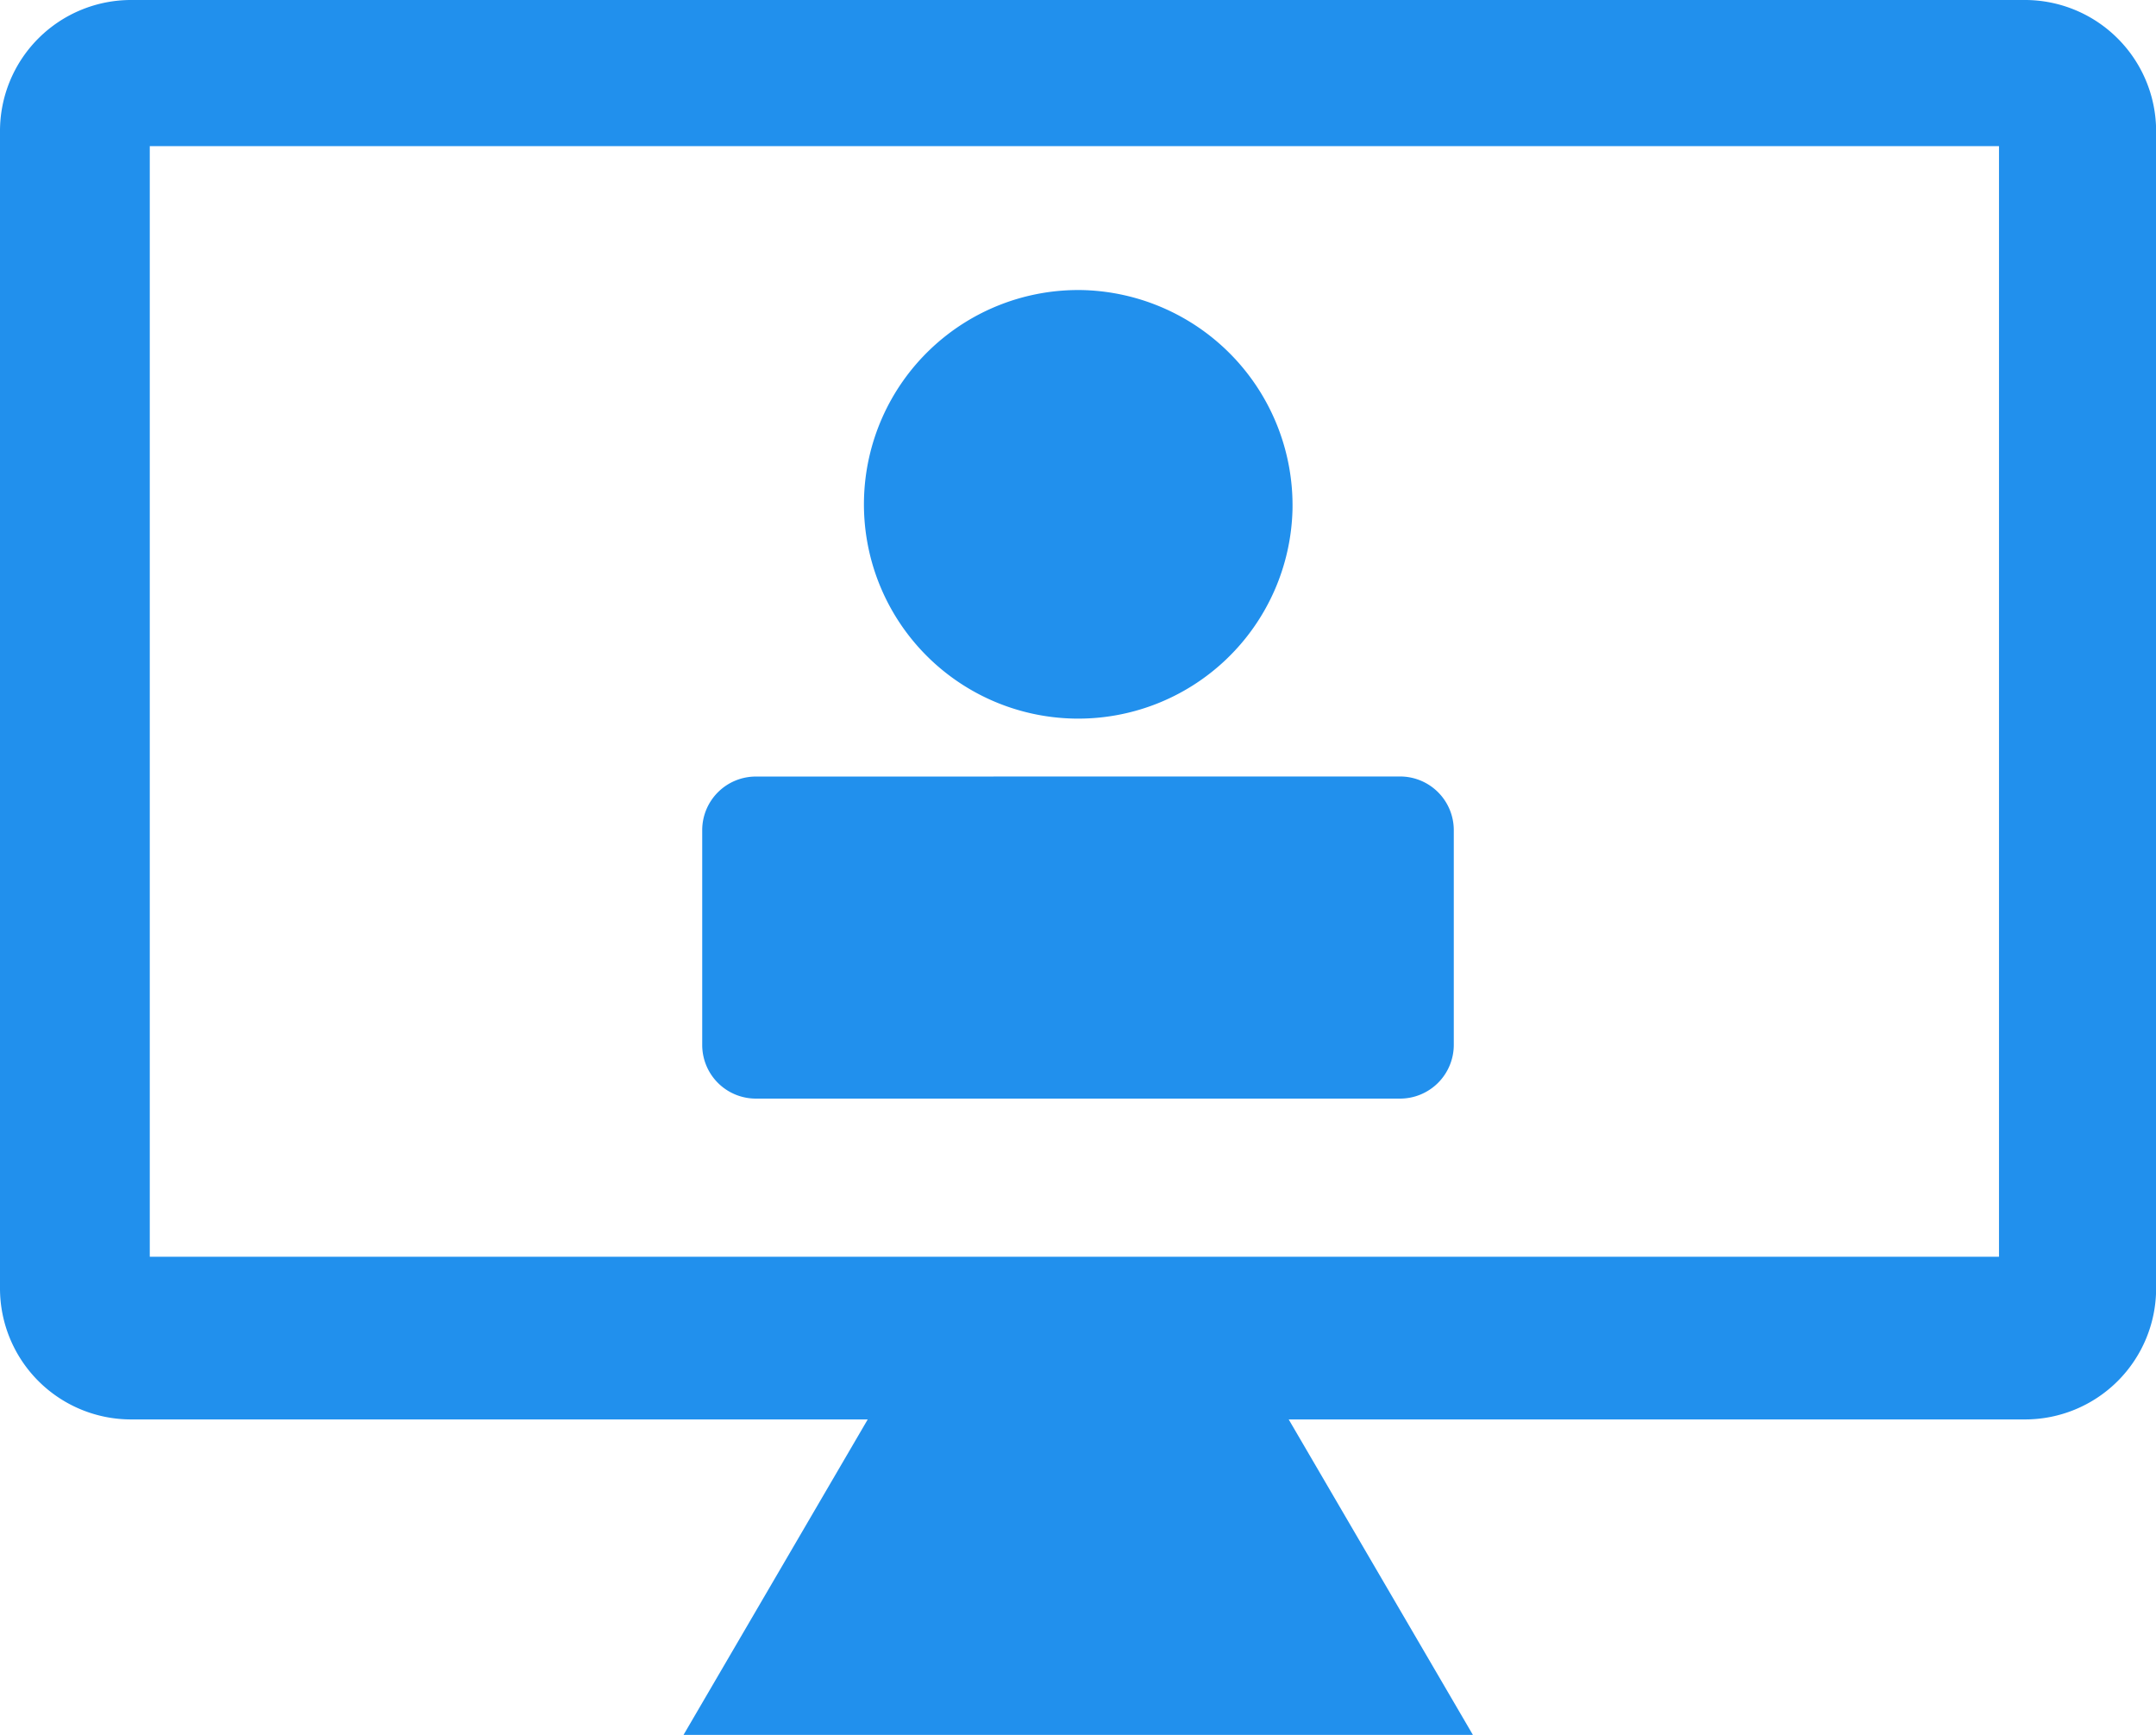 <svg xmlns="http://www.w3.org/2000/svg" width="35.21" height="28.335" viewBox="0 0 35.21 28.335">
  <g id="Grupo_6" data-name="Grupo 6" transform="translate(-884.037 -149.539)">
    <path id="Trazado_1" data-name="Trazado 1" d="M918.619,150.165a2.142,2.142,0,0,0-1.521-.626H886.185a2.141,2.141,0,0,0-2.148,2.145v18.893a2.141,2.141,0,0,0,2.148,2.145h12.023l-3.008,5.152h12.891l-3.008-5.152H917.1a2.141,2.141,0,0,0,2.149-2.145V151.684A2.141,2.141,0,0,0,918.619,150.165Zm-1.936,19.9h-30.2V151.926h30.2Z" fill="#2190ed"/>
    <g id="Grupo_5" data-name="Grupo 5">
      <path id="Trazado_2" data-name="Trazado 2" d="M901.73,154.277a3.5,3.5,0,1,0,3.415,3.585,3.517,3.517,0,0,0-3.415-3.585Z" fill="#2190ed"/>
      <path id="Trazado_3" data-name="Trazado 3" d="M896.385,162.222h0a.876.876,0,0,0-.88.879v3.508a.876.876,0,0,0,.88.873h10.521a.878.878,0,0,0,.873-.873V163.1a.877.877,0,0,0-.873-.879Z" fill="#2190ed"/>
    </g>
  </g>
</svg>
